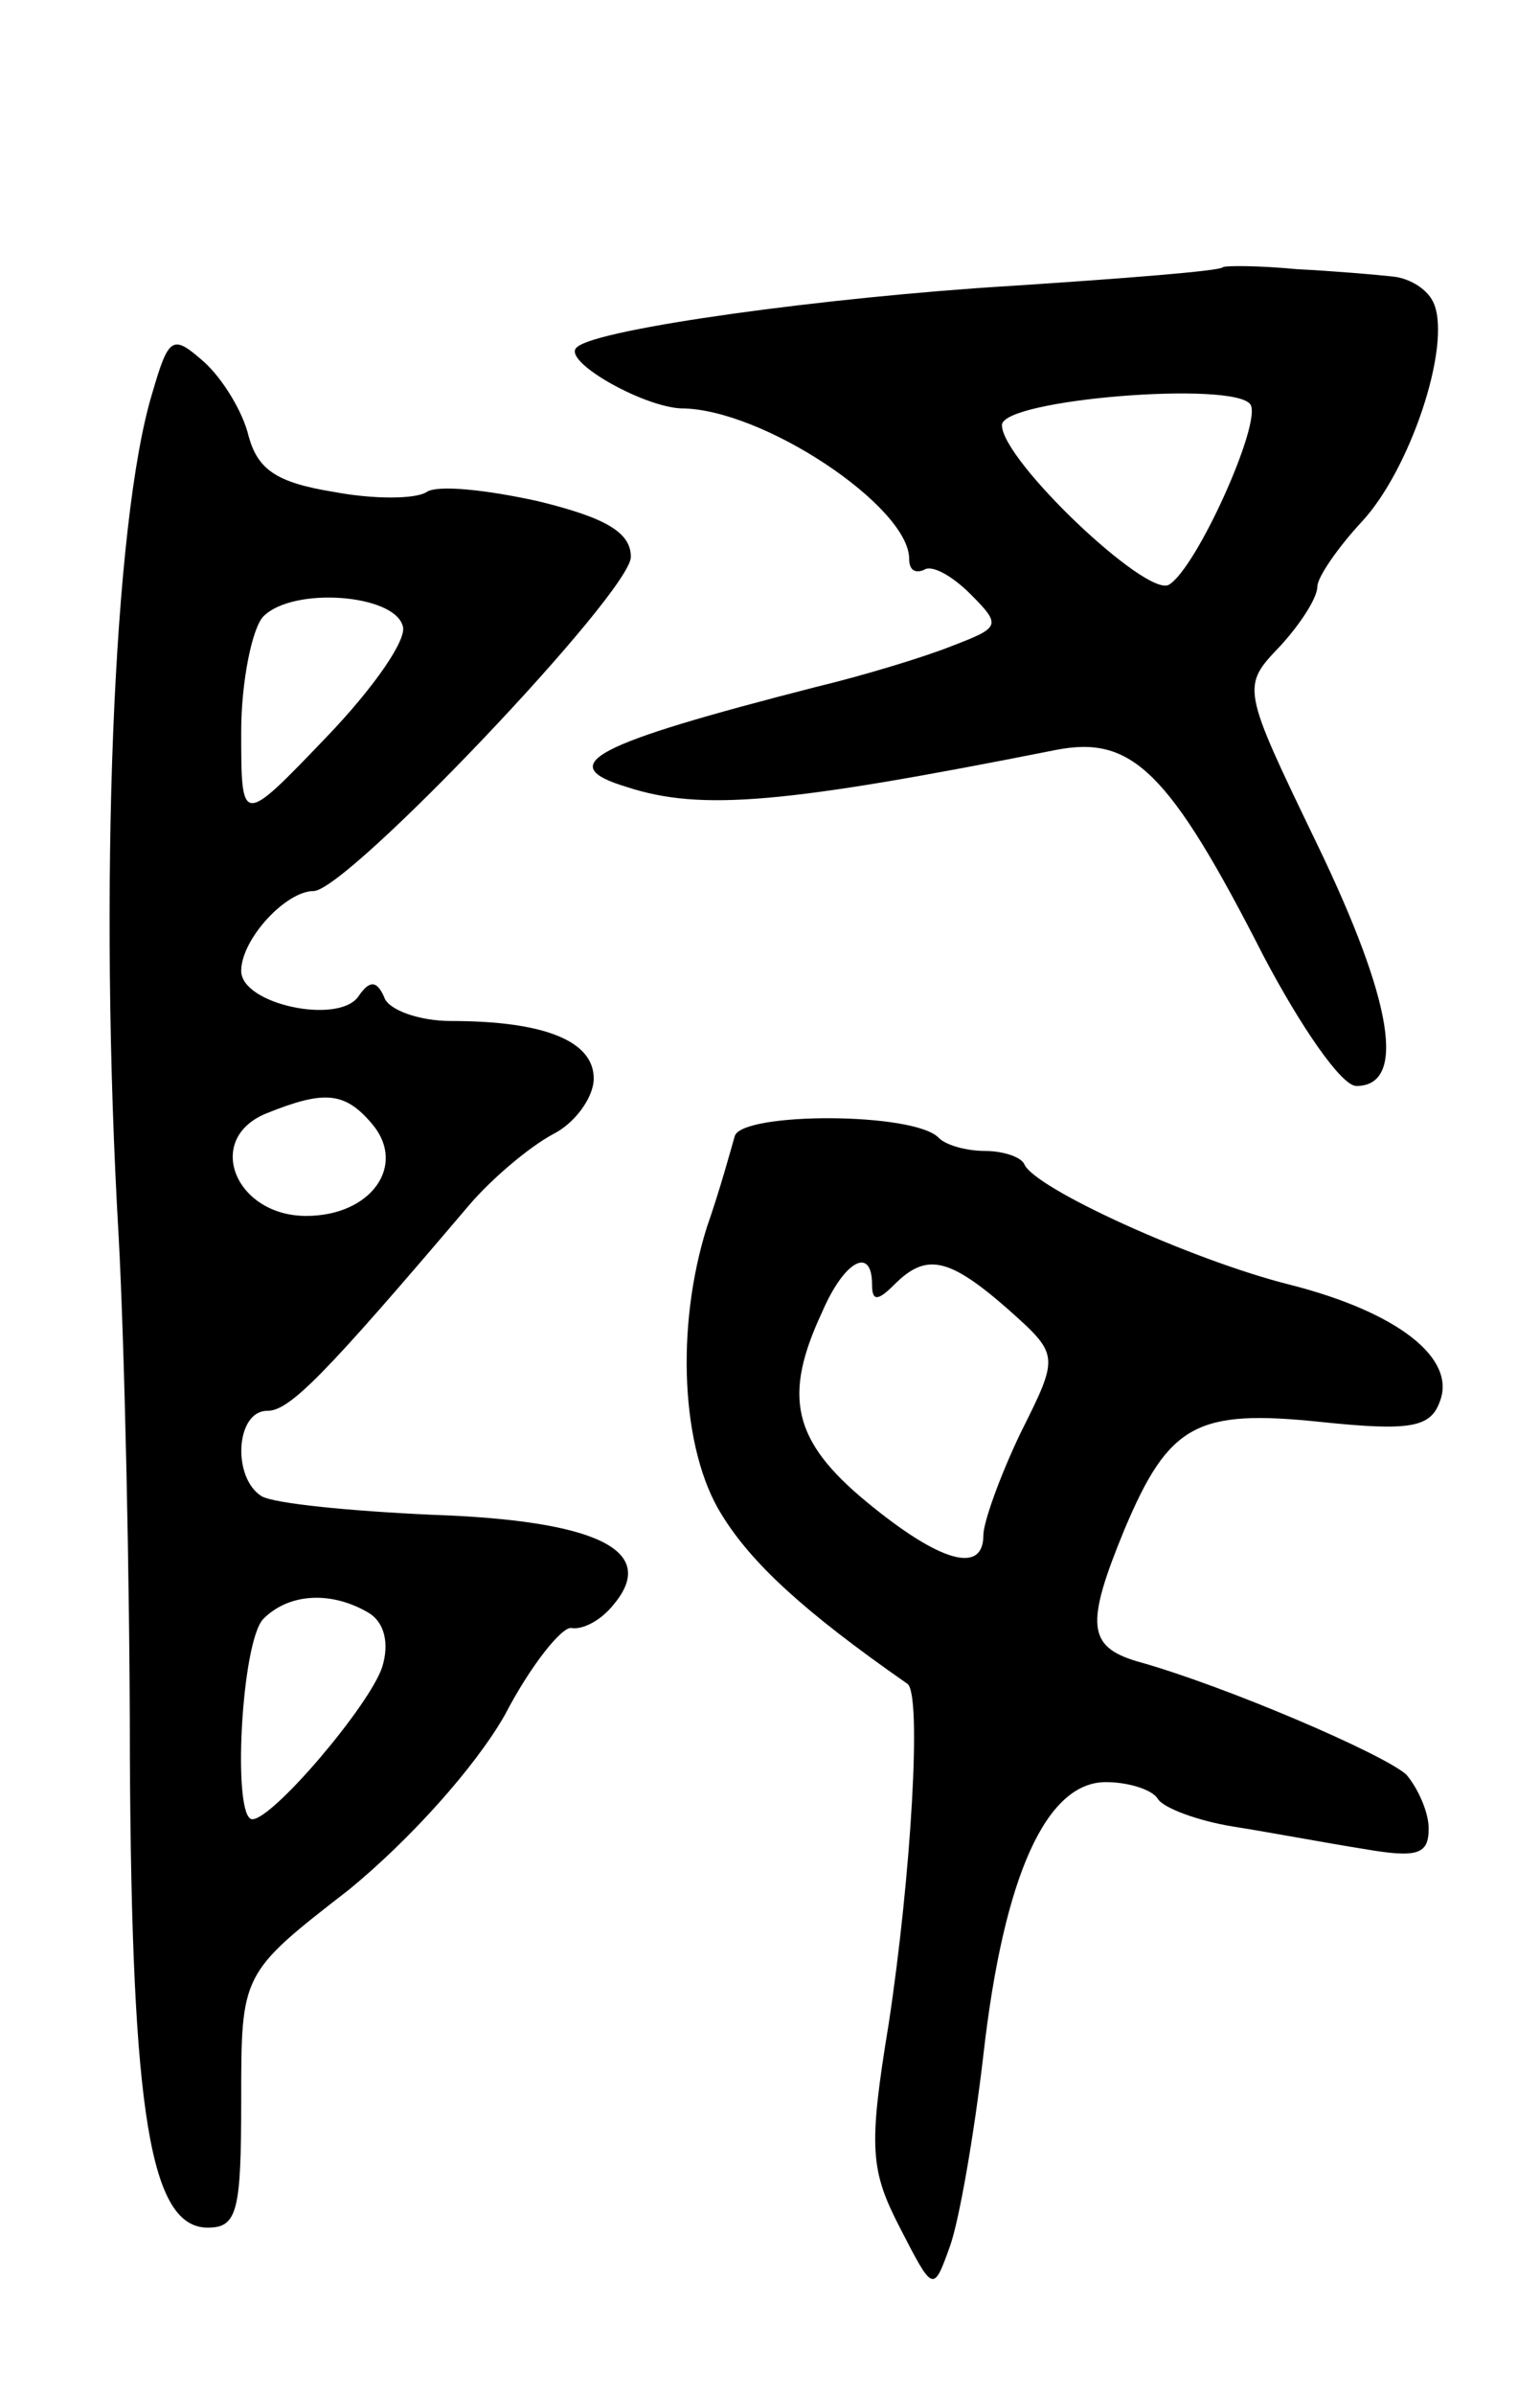 <svg version="1.0" xmlns="http://www.w3.org/2000/svg"
 width="83pt" height="129pt" viewBox="0 0 83 129"
 preserveAspectRatio="xMidYMid meet">
<g transform="translate(0,129) scale(0.1,-0.1)"
fill="#000000" stroke="none">
<path d="M659 1146 c-2 -2 -53 -6 -114 -10 -99 -6 -223 -23 -234 -33 -9 -7 35
-32 56 -33 44 0 123 -53 123 -81 0 -6 3 -8 8 -6 4 3 15 -3 25 -13 17 -17 16
-18 -10 -28 -15 -6 -48 -16 -73 -22 -121 -31 -142 -42 -102 -54 40 -13 85 -9
231 20 41 8 61 -11 112 -111 20 -38 42 -70 50 -70 27 0 20 45 -21 130 -41 85
-41 85 -20 107 11 12 20 26 20 32 0 5 11 21 24 35 26 28 48 94 39 117 -3 8
-13 14 -22 15 -9 1 -32 3 -52 4 -21 2 -39 2 -40 1z m15 -74 c6 -10 -29 -88
-44 -97 -12 -7 -90 67 -90 86 0 14 126 24 134 11z"/>
<path d="M82 1078 c-21 -69 -29 -266 -18 -455 3 -56 6 -182 6 -280 1 -192 11
-253 42 -253 16 0 18 9 18 69 0 68 0 68 58 113 33 27 68 66 84 94 14 27 31 48
36 47 6 -1 16 4 23 13 24 29 -10 45 -98 48 -44 2 -85 6 -92 10 -16 10 -14 46
3 46 12 0 30 18 109 111 12 14 32 31 45 38 12 6 22 20 22 30 0 20 -26 31 -77
31 -17 0 -34 6 -36 13 -4 9 -8 9 -14 0 -11 -15 -63 -4 -63 14 0 17 24 43 39
43 18 0 171 161 171 180 0 13 -13 21 -50 30 -27 6 -54 9 -60 5 -6 -4 -29 -4
-50 0 -31 5 -41 12 -46 30 -3 13 -14 31 -24 40 -17 15 -19 14 -28 -17z m135
-125 c3 -7 -16 -34 -41 -60 -46 -48 -46 -48 -46 3 0 27 6 56 12 62 16 16 70
12 75 -5z m-16 -269 c18 -22 -1 -49 -36 -49 -38 0 -55 41 -22 55 32 13 43 12
58 -6z m-2 -263 c8 -5 11 -16 7 -29 -7 -21 -59 -82 -70 -82 -11 0 -6 96 6 108
14 14 37 15 57 3z"/>
<path d="M396 678 c-2 -7 -8 -29 -15 -49 -17 -54 -14 -120 8 -155 16 -26 44
-52 100 -91 8 -5 2 -104 -10 -183 -11 -67 -10 -79 6 -110 18 -35 18 -35 27
-10 5 14 13 60 18 103 11 97 34 147 66 147 12 0 25 -4 28 -9 3 -5 22 -12 41
-15 19 -3 51 -9 70 -12 29 -5 35 -3 35 11 0 9 -6 22 -12 29 -12 11 -98 48
-145 61 -27 8 -28 20 -7 71 24 57 39 65 106 58 48 -5 59 -3 64 11 9 23 -22 48
-81 63 -52 13 -138 52 -143 65 -2 4 -12 7 -21 7 -10 0 -21 3 -25 7 -13 14
-106 14 -110 1z m74 -80 c0 -9 3 -9 12 0 17 17 29 15 61 -13 28 -25 28 -25 7
-67 -11 -23 -20 -48 -20 -55 0 -21 -23 -15 -63 18 -40 33 -45 57 -24 102 12
28 27 36 27 15z"/>
</g>
</svg>
